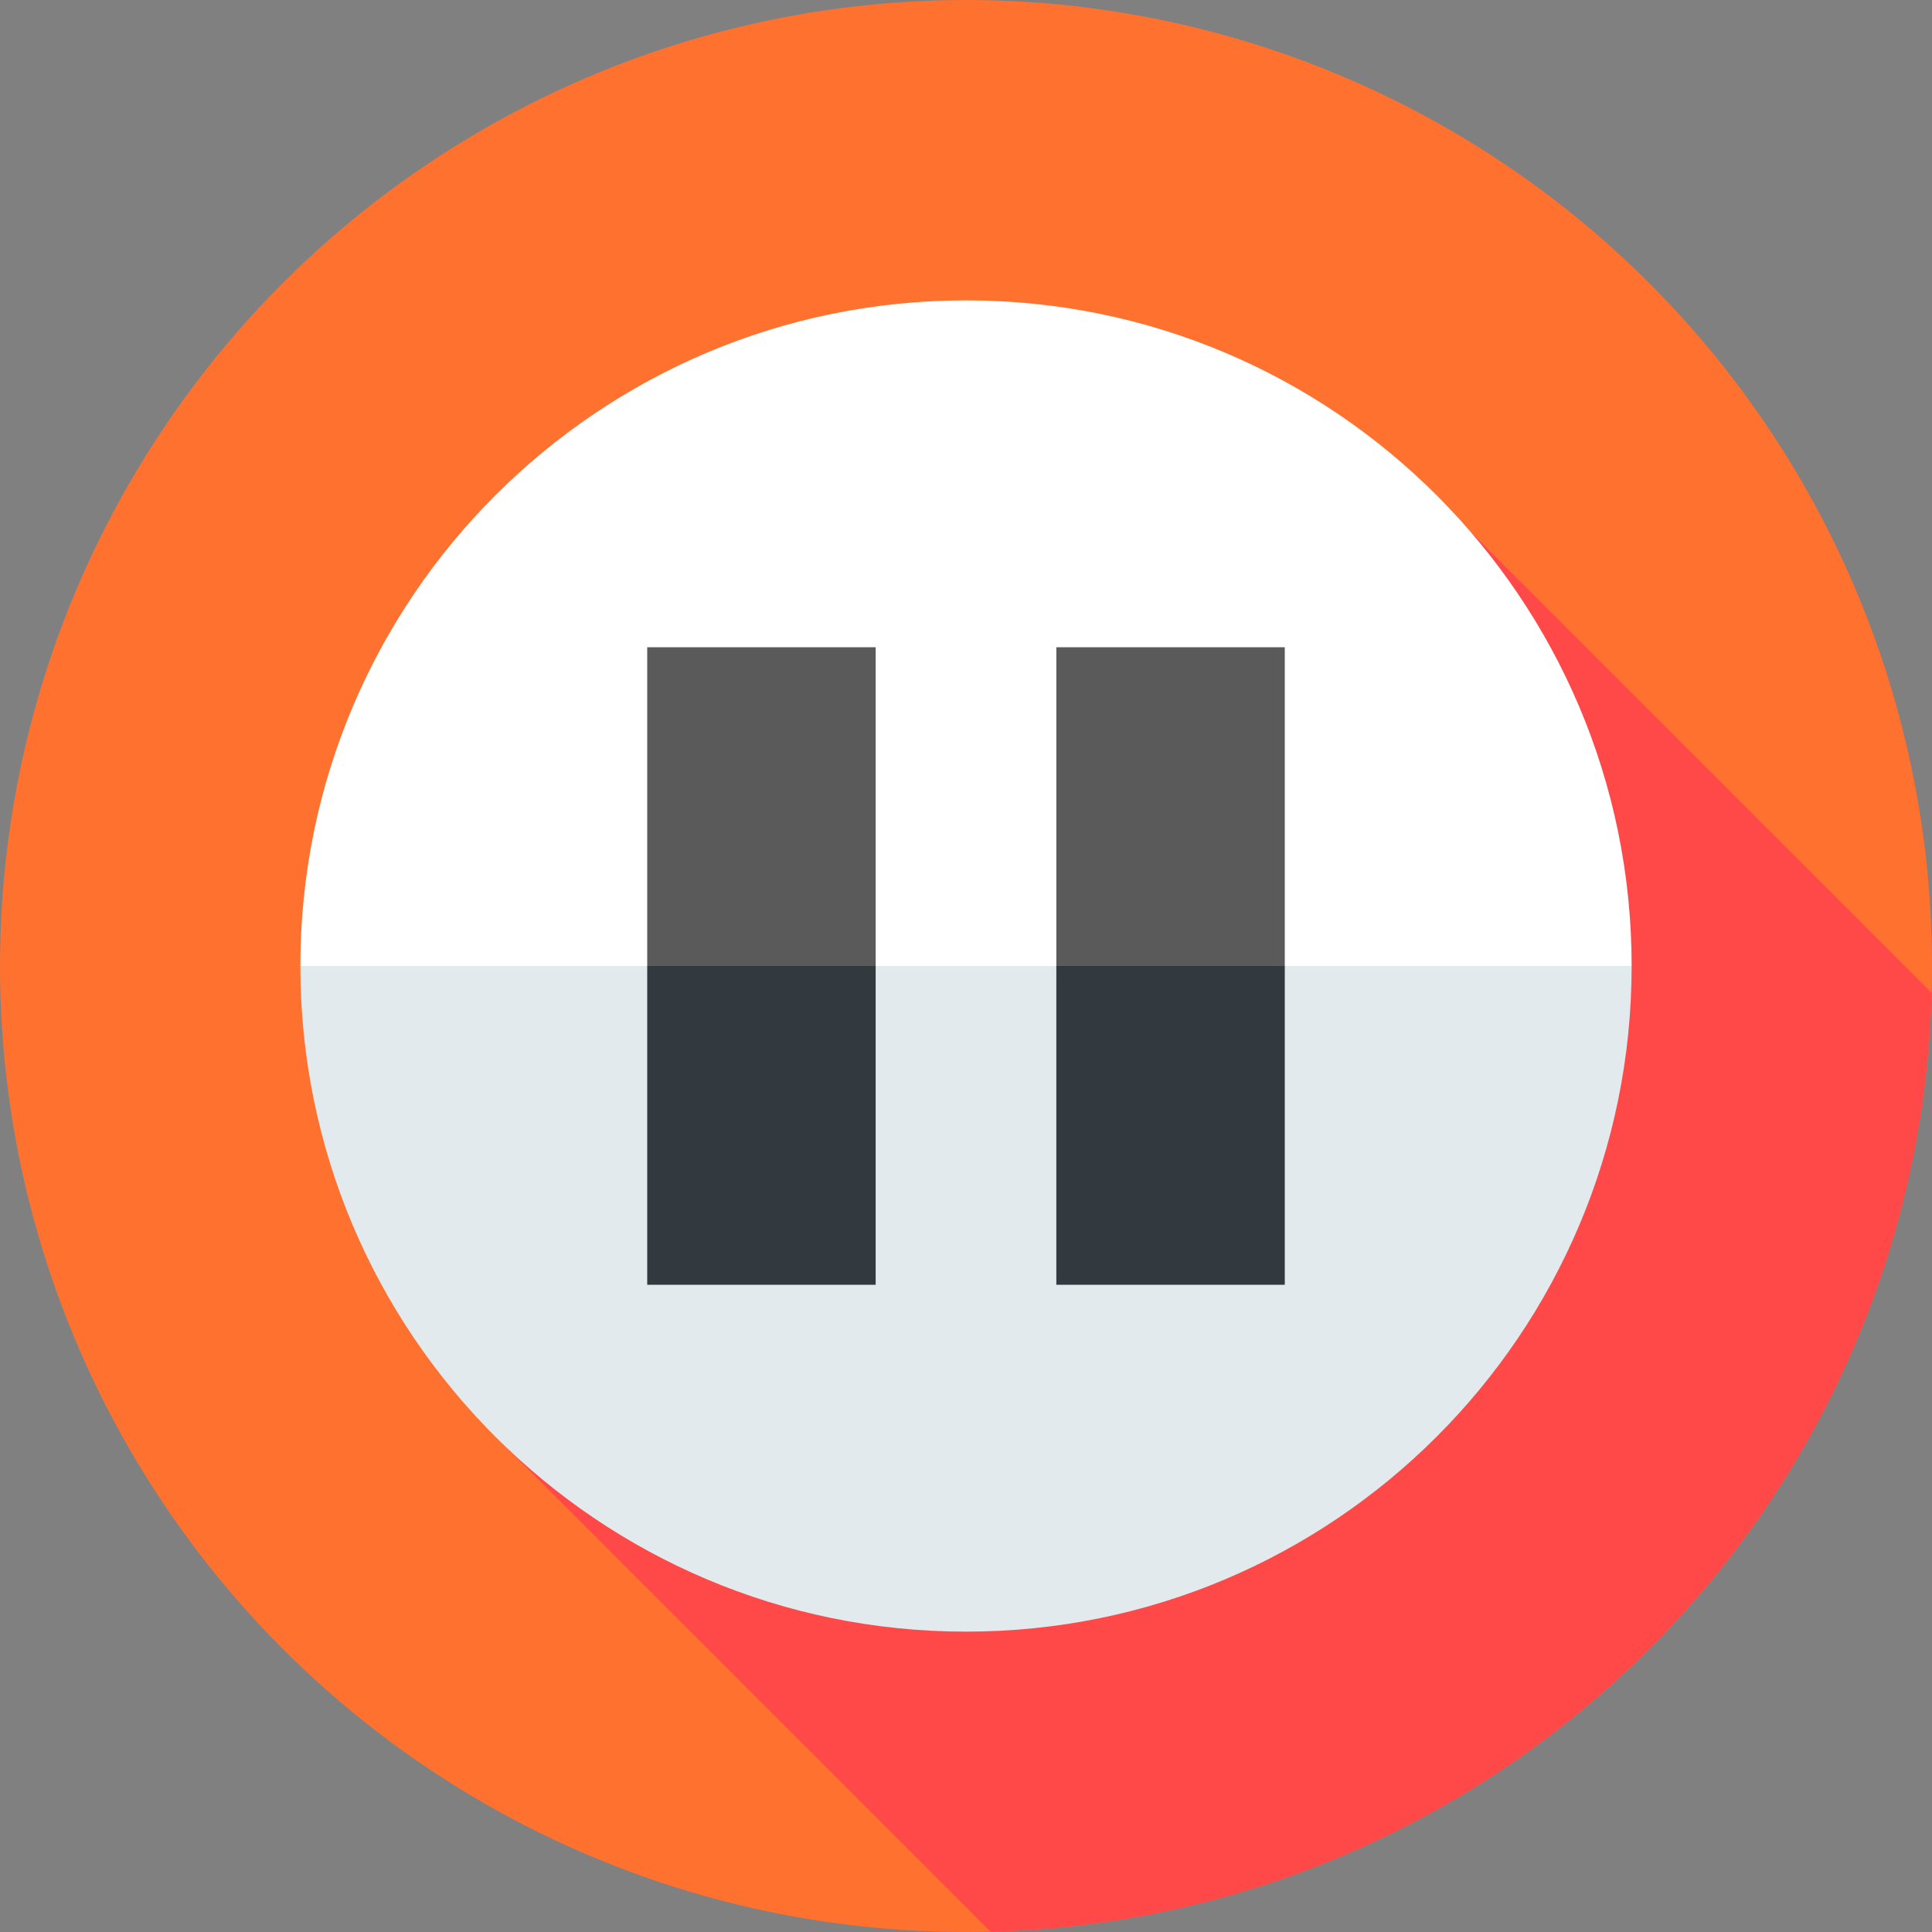 <svg xmlns="http://www.w3.org/2000/svg" version="1.1" xmlns:xlink="http://www.w3.org/1999/xlink" xmlns:svgjs="http://svgjs.com/svgjs" width="512" height="512" x="0" y="0" viewBox="0 0 512 512" style="enable-background:new 0 0 512 512" xml:space="preserve" class=""><rect x="0" y="0" width="512" height="512" fill="#808080" stroke="none"/><g><g xmlns="http://www.w3.org/2000/svg"><circle cx="256" cy="256" fill="#ff712f" r="256" data-original="#ff712f"></circle><g><path d="m511.897 263.116-140.742-140.742-237.528 260.667 128.877 128.877c136.013-3.392 245.682-112.868 249.393-248.802z" fill="#ff4949" data-original="#ff4949"></path></g><g><path d="m256 79.6c-97.423 0-176.4 78.977-176.4 176.4l176.4 10.001 176.4-10.001c0-97.423-78.977-176.4-176.4-176.4z" fill="#ffffff" data-original="#ffffff"></path><path d="m256 432.4c97.423 0 176.4-78.977 176.4-176.4h-352.8c0 97.423 78.977 176.4 176.4 176.4z" fill="#e3eaee" data-original="#e3eaee"></path></g><g><path d="m171.52 171.52v84.48l30.269 10.001 30.27-10.001v-84.48z" fill="#5a5a5a" data-original="#5a5a5a"></path><path d="m171.52 256h60.539v84.48h-60.539z" fill="#32393f" data-original="#32393f"></path><path d="m340.48 171.52h-60.539v84.48l30.27 10.001 30.269-10.001z" fill="#5a5a5a" data-original="#5a5a5a"></path><path d="m279.941 256h60.539v84.48h-60.539z" fill="#32393f" data-original="#32393f"></path></g></g></g></svg>